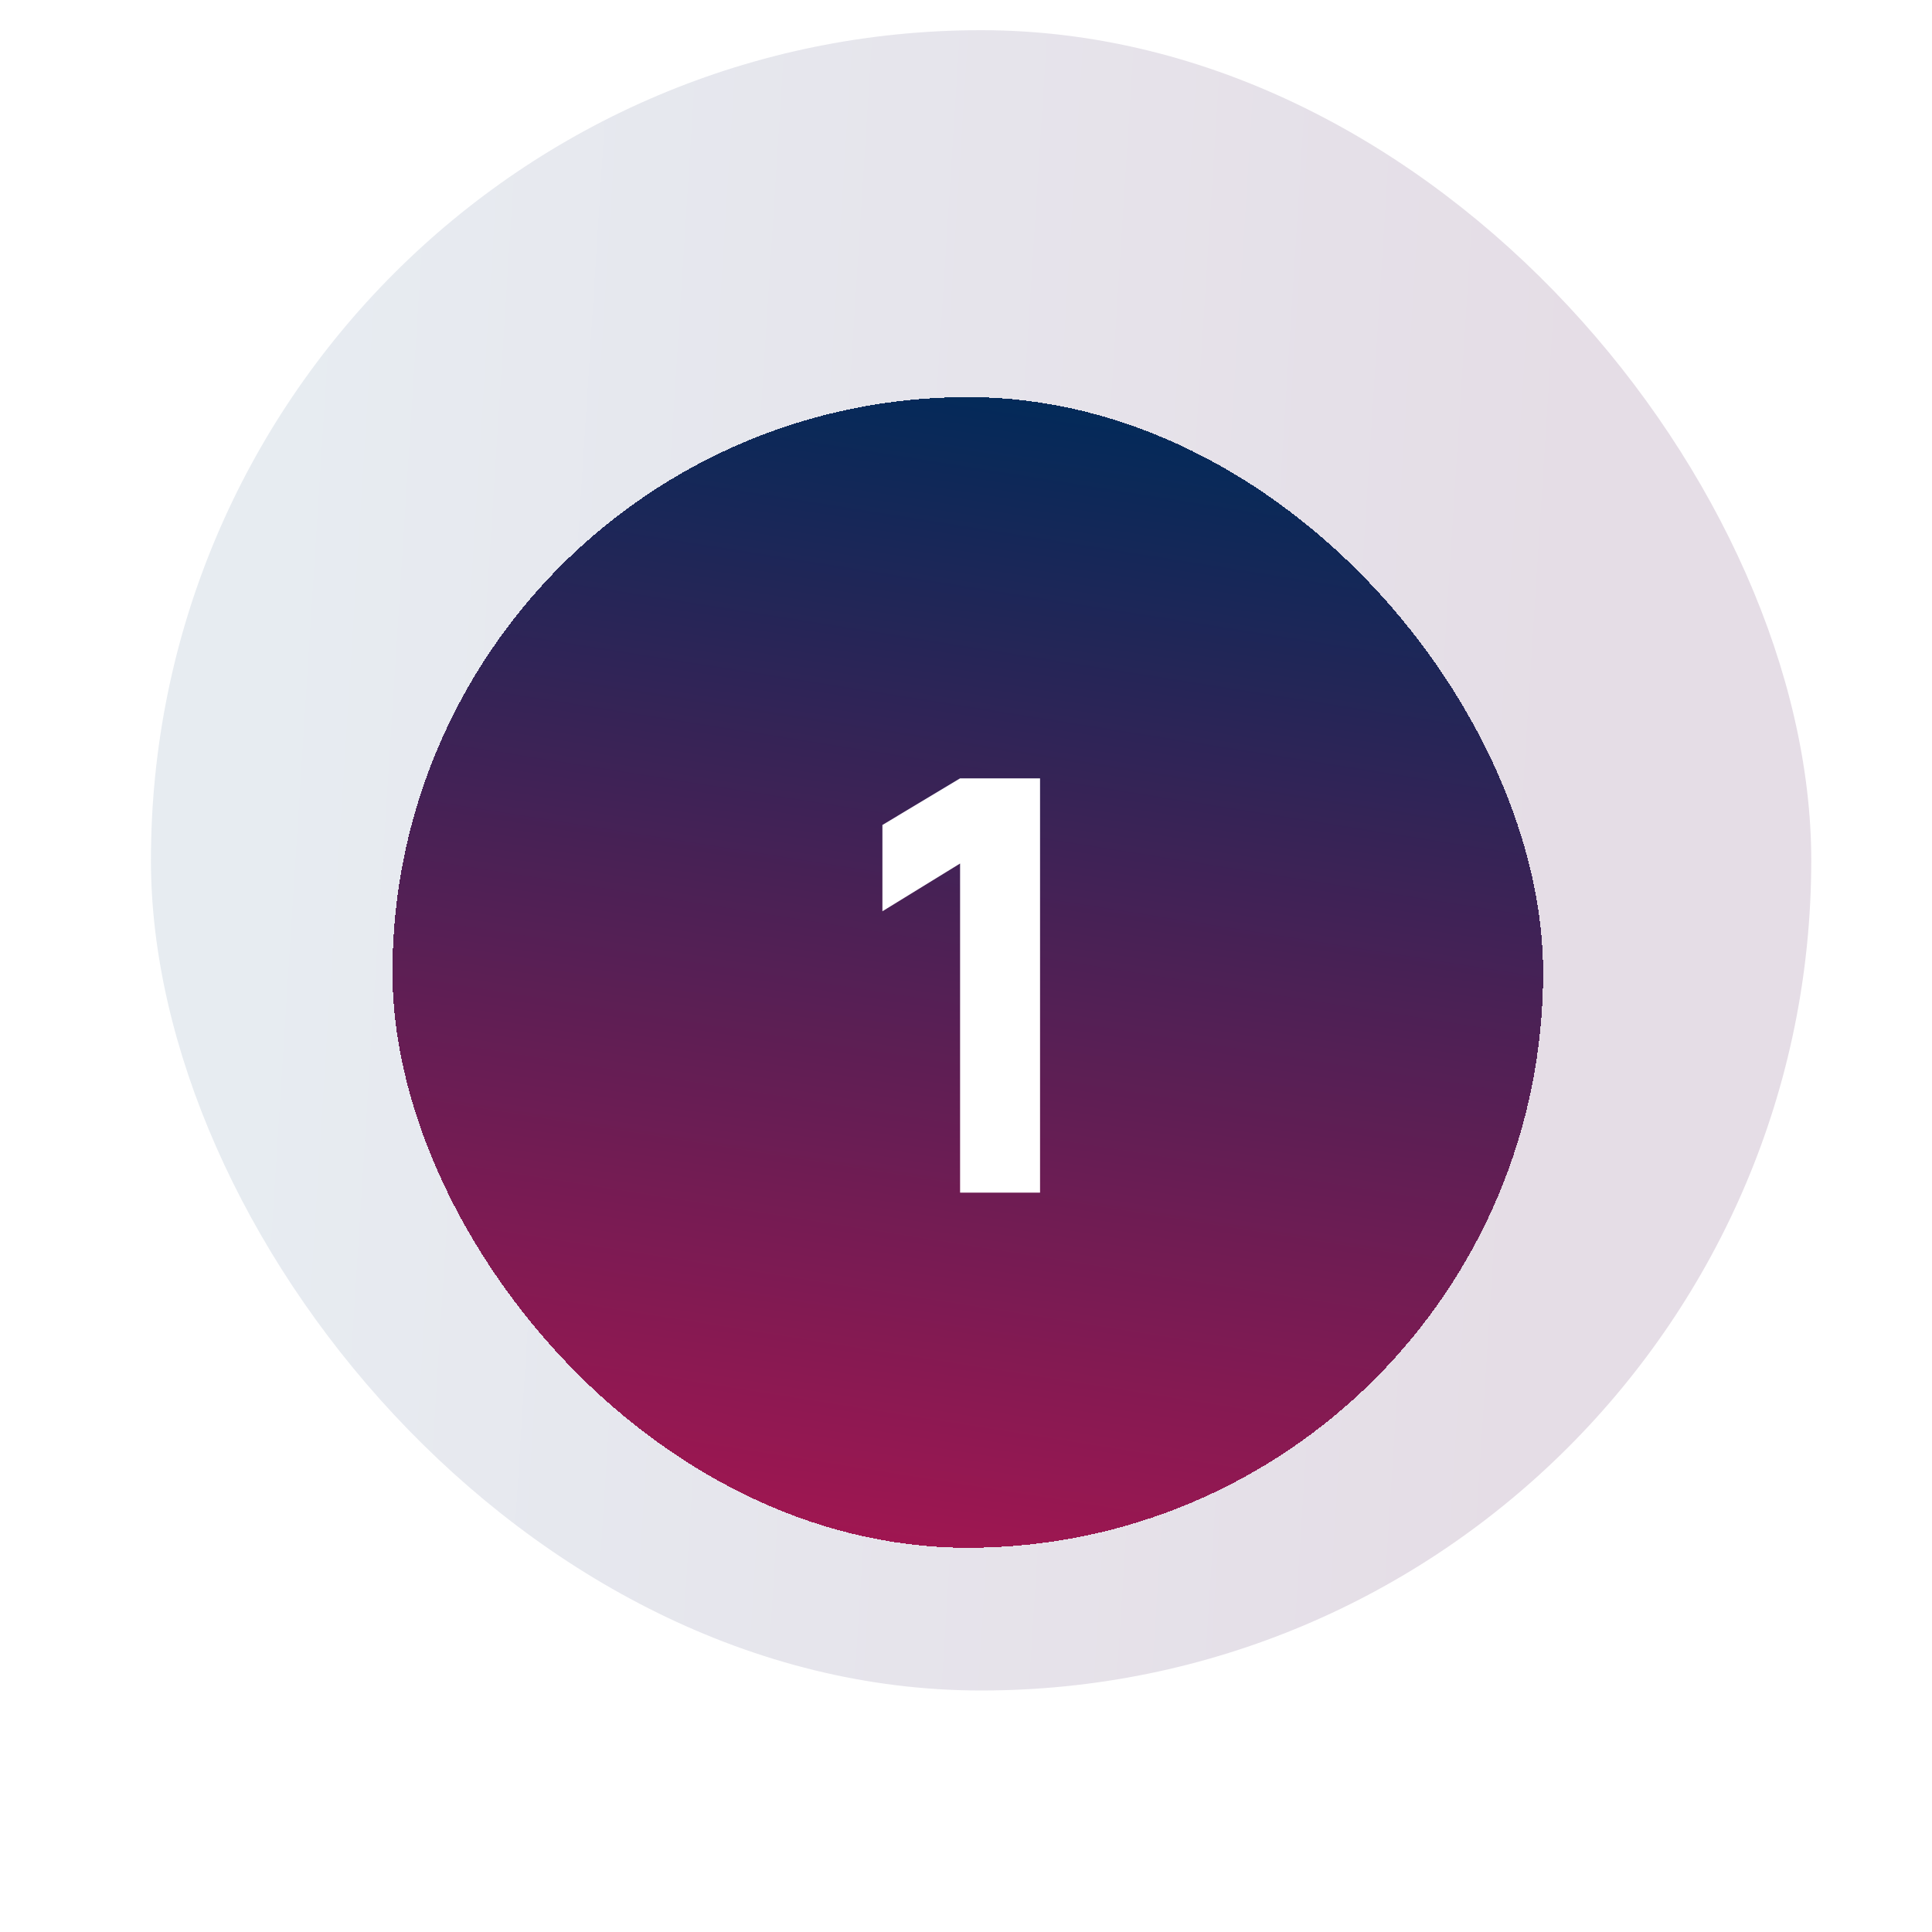 <svg width="64" height="64" viewBox="0 0 64 64" fill="none" xmlns="http://www.w3.org/2000/svg">
<g filter="url(#filter0_b_8184_2793)">
<rect x="5" y="1" width="55" height="55" rx="27.5" fill="url(#paint0_linear_8184_2793)" fill-opacity="0.4"/>
<g filter="url(#filter1_d_8184_2793)">
<rect x="13" y="9" width="38.118" height="38.118" rx="19.059" fill="url(#paint1_linear_8184_2793)" shape-rendering="crispEdges"/>
<path d="M31.804 35.353V24.451L29.231 26.033V23.174L31.804 21.63H34.453V35.353H31.804Z" fill="white"/>
</g>
</g>
<defs>
<filter id="filter0_b_8184_2793" x="-19" y="-23" width="103" height="103" filterUnits="userSpaceOnUse" color-interpolation-filters="sRGB">
<feFlood flood-opacity="0" result="BackgroundImageFix"/>
<feGaussianBlur in="BackgroundImageFix" stdDeviation="12"/>
<feComposite in2="SourceAlpha" operator="in" result="effect1_backgroundBlur_8184_2793"/>
<feBlend mode="normal" in="SourceGraphic" in2="effect1_backgroundBlur_8184_2793" result="shape"/>
</filter>
<filter id="filter1_d_8184_2793" x="0.538" y="0.692" width="63.041" height="63.041" filterUnits="userSpaceOnUse" color-interpolation-filters="sRGB">
<feFlood flood-opacity="0" result="BackgroundImageFix"/>
<feColorMatrix in="SourceAlpha" type="matrix" values="0 0 0 0 0 0 0 0 0 0 0 0 0 0 0 0 0 0 127 0" result="hardAlpha"/>
<feOffset dy="4.154"/>
<feGaussianBlur stdDeviation="6.231"/>
<feComposite in2="hardAlpha" operator="out"/>
<feColorMatrix type="matrix" values="0 0 0 0 0 0 0 0 0 0 0 0 0 0 0 0 0 0 0.12 0"/>
<feBlend mode="normal" in2="BackgroundImageFix" result="effect1_dropShadow_8184_2793"/>
<feBlend mode="normal" in="SourceGraphic" in2="effect1_dropShadow_8184_2793" result="shape"/>
</filter>
<linearGradient id="paint0_linear_8184_2793" x1="9.512" y1="1" x2="52.173" y2="3.722" gradientUnits="userSpaceOnUse">
<stop stop-color="#C3D0DD"/>
<stop offset="1" stop-color="#BEABC1"/>
</linearGradient>
<linearGradient id="paint1_linear_8184_2793" x1="36.294" y1="9" x2="29.533" y2="51.587" gradientUnits="userSpaceOnUse">
<stop stop-color="#012A59"/>
<stop offset="1" stop-color="#B21450"/>
</linearGradient>
</defs>
</svg>
